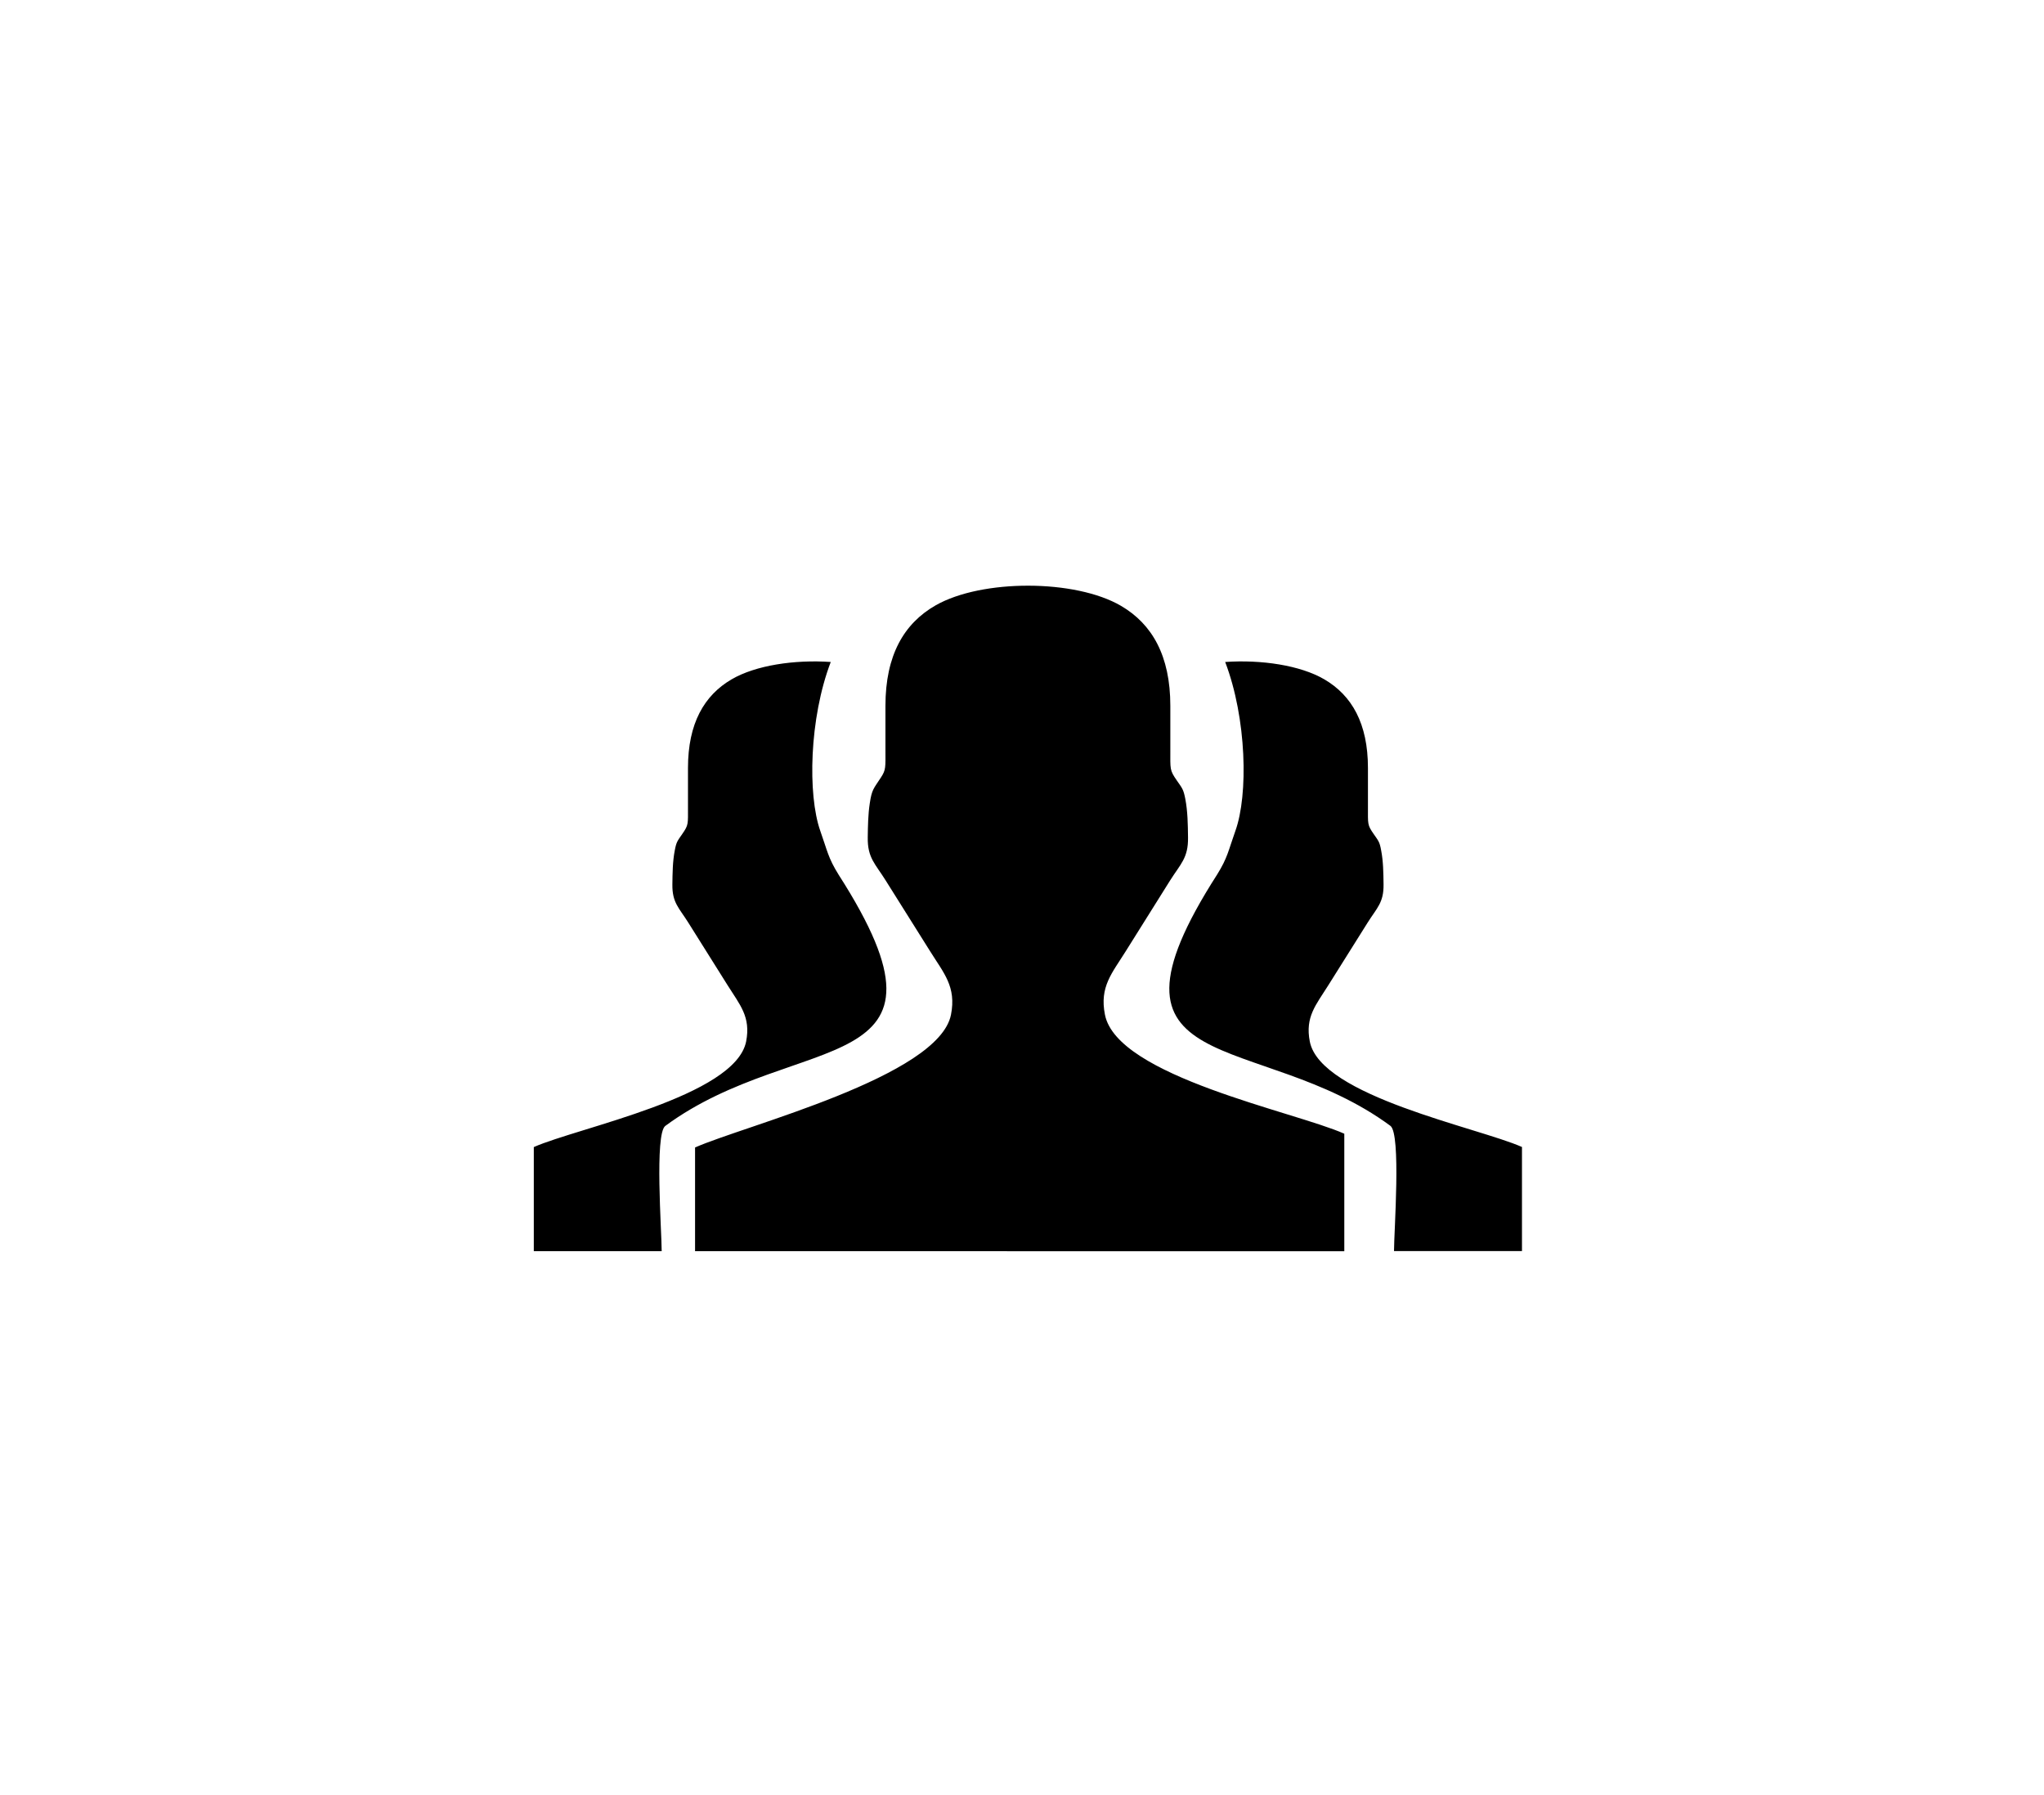 <?xml version="1.0" encoding="UTF-8" standalone="no"?>
<svg
   version="1.1"
   id="Layer_1"
   x="0px"
   y="0px"
   viewBox="0 0 123 108"
   xml:space="preserve"
   sodipodi:docname="group-icon.svg"
   width="123"
   height="108"
   inkscape:version="1.2.2 (1:1.2.2+202212051552+b0a8486541)"
   xmlns:inkscape="http://www.inkscape.org/namespaces/inkscape"
   xmlns:sodipodi="http://sodipodi.sourceforge.net/DTD/sodipodi-0.dtd"
   xmlns="http://www.w3.org/2000/svg"
   xmlns:svg="http://www.w3.org/2000/svg"><defs
     id="defs243" /><sodipodi:namedview
     id="namedview241"
     pagecolor="#ffffff"
     bordercolor="#000000"
     borderopacity="0.25"
     inkscape:showpageshadow="2"
     inkscape:pageopacity="0.0"
     inkscape:pagecheckerboard="0"
     inkscape:deskcolor="#d1d1d1"
     showgrid="true"
     inkscape:zoom="4.763056"
     inkscape:cx="61.095229"
     inkscape:cy="39.890356"
     inkscape:window-width="960"
     inkscape:window-height="953"
     inkscape:window-x="20"
     inkscape:window-y="20"
     inkscape:window-maximized="0"
     inkscape:current-layer="Layer_1"><inkscape:grid
       type="xygrid"
       id="grid362"
       originx="0"
       originy="0" /></sodipodi:namedview><style
     type="text/css"
     id="style234">.st0{fill-rule:evenodd;clip-rule:evenodd;}</style><g
     id="g238"
     transform="matrix(0.484,0,0,0.484,32.122,35.239)"
     style="fill:#000000;stroke-width:2.066"><path
       class="st0"
       d="m 85.96,9.48 c 4.5,-0.31 9.34,0.41 12.33,2.16 3.41,1.99 5.42,5.48 5.42,11.01 v 4.84 c 0,2.17 -0.08,2.23 0.71,3.37 0.6,0.87 0.74,0.97 0.93,2.03 0.27,1.39 0.28,2.8 0.3,4.25 0.03,2.26 -0.83,2.91 -1.98,4.74 l -4.89,7.79 c -1.52,2.43 -2.9,3.91 -2.3,6.99 1.34,6.83 20.91,10.68 26.38,13.11 v 12.94 h -15.91 c 0,-2.44 0.9,-14.57 -0.45,-15.57 C 90.09,55.03 68.36,61.77 84.96,35.9 c 1.31,-2.1 1.4,-2.99 2.27,-5.43 1.61,-4.48 1.41,-13.97 -1.27,-20.99 z m -49.04,0 c -4.5,-0.31 -9.34,0.41 -12.33,2.16 -3.41,1.99 -5.42,5.48 -5.42,11.01 v 4.84 c 0,2.17 0.08,2.23 -0.71,3.37 -0.6,0.87 -0.73,0.97 -0.93,2.03 -0.27,1.39 -0.28,2.8 -0.3,4.25 -0.03,2.26 0.83,2.91 1.98,4.74 l 4.89,7.79 c 1.52,2.43 2.9,3.91 2.3,6.99 C 25.03,63.5 5.47,67.35 0,69.78 v 12.94 h 15.9 c 0,-2.44 -0.9,-14.57 0.45,-15.57 16.41,-12.11 38.14,-5.37 21.54,-31.24 -1.31,-2.1 -1.4,-2.99 -2.27,-5.43 -1.58,-4.49 -1.38,-13.98 1.3,-21 z M 20.05,82.72 V 69.83 c 6.17,-2.74 30.31,-8.8 31.82,-16.51 0.68,-3.47 -0.89,-5.15 -2.6,-7.89 l -5.52,-8.79 c -1.29,-2.07 -2.27,-2.8 -2.23,-5.35 0.02,-1.43 0.04,-2.85 0.25,-4.23 0.26,-1.76 0.48,-1.82 1.4,-3.24 0.62,-0.95 0.55,-1.24 0.55,-3.43 v -5.46 c 0,-6.31 2.32,-10.25 6.24,-12.49 5.73,-3.27 17.36,-3.27 23.06,0.07 3.84,2.25 6.12,6.18 6.12,12.42 v 5.46 c 0,2.46 -0.09,2.52 0.8,3.81 0.68,0.98 0.83,1.1 1.06,2.29 0.3,1.56 0.32,3.17 0.34,4.8 0.04,2.55 -0.93,3.29 -2.23,5.35 l -5.51,8.79 c -1.71,2.74 -3.28,4.42 -2.59,7.89 1.52,7.71 23.6,12.05 29.76,14.8 v 14.61 z"
       id="path236"
       style="clip-rule:evenodd;fill:#000000;fill-rule:evenodd;stroke-width:2.066" /></g></svg>
